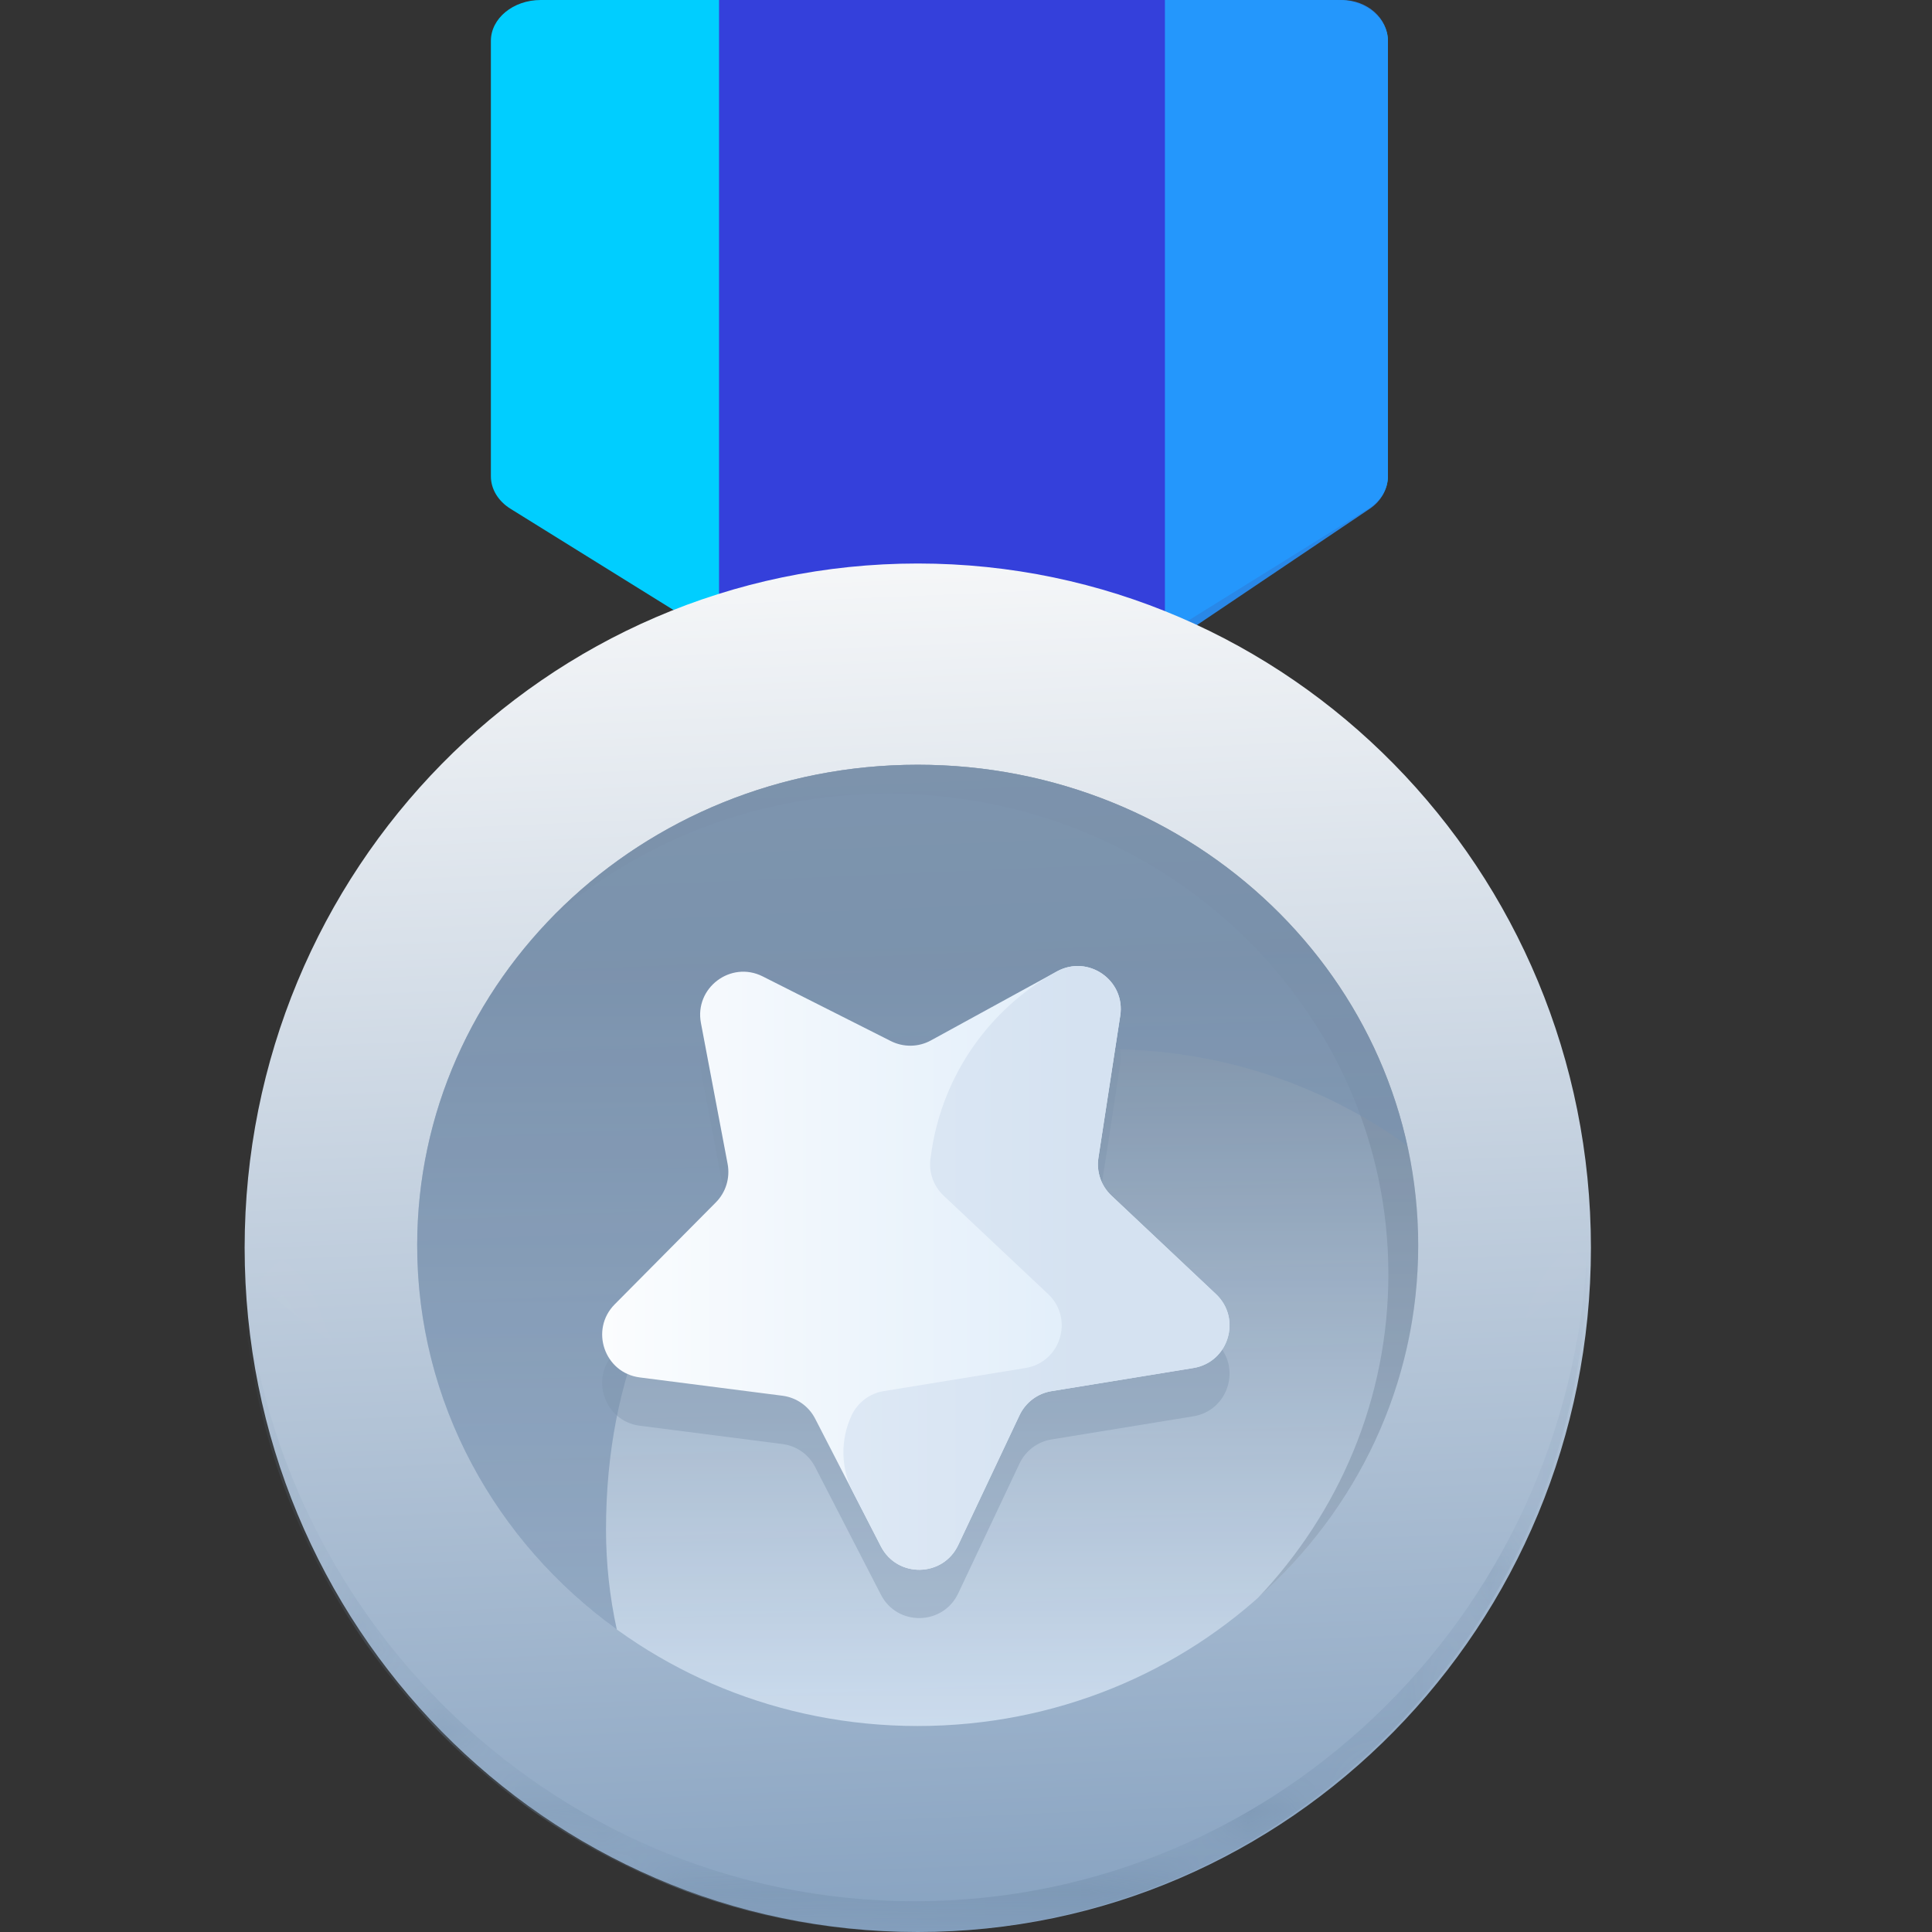 <svg width="24" height="24" viewBox="0 0 24 24" fill="none" xmlns="http://www.w3.org/2000/svg">
<rect x="0" y="0" width="24" height="24" fill="#333333" stroke="none"/>
<g clip-path="url(#clip0_2544_26032)">
<path d="M17.241 0.508V5.917C17.241 6.075 17.15 6.225 16.995 6.321L14.726 7.731L12.043 9.397C11.932 9.466 11.801 9.5 11.669 9.5C11.537 9.5 11.406 9.466 11.295 9.397L8.613 7.731L6.343 6.321C6.188 6.225 6.098 6.075 6.098 5.917V0.508C6.098 0.228 6.375 0 6.717 0H16.622C16.963 0 17.241 0.228 17.241 0.508Z" fill="#00CEFF"/>
<path opacity="0.9" d="M16.669 0H12.098V9.5C12.219 9.5 12.341 9.466 12.443 9.397L14.919 7.731L17.014 6.321C17.157 6.225 17.241 6.075 17.241 5.917V0.508C17.241 0.228 16.985 0 16.669 0Z" fill="#2892FC"/>
<path d="M14.471 0V7.731L12.04 9.397C11.94 9.466 11.821 9.5 11.702 9.5C11.582 9.5 11.463 9.466 11.363 9.397L8.932 7.731V0H14.471Z" fill="#3440DB"/>
<path d="M11.401 7C6.782 7 3.039 10.806 3.039 15.5C3.039 20.194 6.782 24 11.401 24C16.018 24 19.763 20.194 19.763 15.5C19.763 10.806 16.018 7 11.401 7Z" fill="url(#paint0_linear_2544_26032)"/>
<mask id="mask0_2544_26032" style="mask-type:alpha" maskUnits="userSpaceOnUse" x="3" y="15" width="17" height="9">
<path d="M11.365 23.618C6.809 23.618 3.105 19.915 3.005 15.308C3.004 15.372 3.003 15.435 3.003 15.499C3.003 20.193 6.746 23.999 11.365 23.999C15.983 23.999 19.727 20.193 19.727 15.499C19.727 15.435 19.726 15.372 19.724 15.308C19.625 19.915 15.921 23.618 11.365 23.618Z" fill="url(#paint1_linear_2544_26032)"/>
</mask>
<g mask="url(#mask0_2544_26032)">
<path d="M11.364 23.618C6.808 23.618 3.104 19.915 3.004 15.309C3.003 15.372 3.002 15.436 3.002 15.499C3.002 20.194 6.745 24 11.364 24C15.982 24 19.725 20.193 19.725 15.499C19.725 15.435 19.725 15.372 19.723 15.309C19.624 19.915 15.919 23.618 11.364 23.618Z" fill="url(#paint2_linear_2544_26032)"/>
<path opacity="0.35" d="M11.401 7C6.782 7 3.039 10.806 3.039 15.5C3.039 15.604 3.043 15.705 3.047 15.808C5.177 17.75 8.109 18.95 11.347 18.95C14.641 18.95 17.619 17.707 19.757 15.705C19.759 15.636 19.763 15.569 19.763 15.5C19.763 10.806 16.018 7 11.401 7Z" fill="white"/>
<path opacity="0.49" d="M11.401 7.486C15.938 7.486 19.629 11.162 19.756 15.743C19.759 15.662 19.762 15.581 19.762 15.499C19.762 10.805 16.018 7 11.4 7C6.782 7 3.039 10.805 3.039 15.499C3.039 15.581 3.042 15.662 3.045 15.743C3.172 11.162 6.863 7.486 11.401 7.486Z" fill="white"/>
</g>
<g opacity="0.8">
<path d="M11.4 9.5C7.966 9.5 5.183 12.174 5.183 15.47C5.183 18.767 7.966 21.441 11.4 21.441C14.834 21.441 17.617 18.768 17.617 15.47C17.617 12.173 14.834 9.5 11.4 9.5Z" fill="url(#paint3_linear_2544_26032)"/>
<path opacity="0.39" d="M11.401 9.5C9.577 9.5 7.937 10.254 6.8 11.456C7.91 10.465 9.396 9.86 11.031 9.86C14.464 9.86 17.247 12.532 17.247 15.829C17.247 17.376 16.635 18.785 15.63 19.846C16.853 18.755 17.618 17.199 17.618 15.471C17.618 12.173 14.835 9.5 11.401 9.5Z" fill="#5A6F86"/>
<path opacity="0.6" d="M7.528 19.001C7.528 15.149 10.312 13.032 13.745 13.032C15.148 13.032 16.442 13.478 17.481 14.231C16.888 11.528 14.39 9.5 11.399 9.5C7.965 9.5 5.182 12.174 5.182 15.47C5.182 17.422 6.156 19.153 7.662 20.242C7.575 19.842 7.528 19.427 7.528 19.001Z" fill="#6683A4"/>
</g>
<path opacity="0.4" d="M9.474 12.729L11.067 13.533C11.225 13.612 11.411 13.609 11.565 13.524L13.13 12.667C13.52 12.454 13.984 12.78 13.916 13.218L13.645 14.982C13.618 15.156 13.678 15.332 13.807 15.453L15.105 16.676C15.428 16.98 15.262 17.523 14.824 17.594L13.063 17.881C12.889 17.909 12.741 18.021 12.665 18.18L11.903 19.794C11.713 20.195 11.146 20.204 10.943 19.81L10.126 18.224C10.046 18.067 9.893 17.96 9.718 17.938L7.948 17.711C7.508 17.655 7.324 17.118 7.636 16.803L8.893 15.536C9.017 15.411 9.071 15.233 9.039 15.06L8.707 13.307C8.625 12.871 9.078 12.53 9.474 12.729Z" fill="#7D94AE"/>
<path d="M9.474 12.129L11.067 12.933C11.225 13.012 11.411 13.009 11.565 12.924L13.13 12.067C13.52 11.854 13.984 12.18 13.916 12.618L13.645 14.382C13.618 14.556 13.678 14.732 13.807 14.853L15.105 16.076C15.428 16.381 15.262 16.923 14.824 16.994L13.063 17.281C12.889 17.309 12.741 17.421 12.665 17.58L11.903 19.194C11.713 19.595 11.146 19.604 10.943 19.21L10.126 17.623C10.046 17.467 9.893 17.36 9.718 17.338L7.948 17.111C7.508 17.055 7.324 16.518 7.636 16.203L8.893 14.936C9.017 14.811 9.071 14.633 9.039 14.46L8.707 12.707C8.625 12.271 9.078 11.93 9.474 12.129Z" fill="url(#paint4_linear_2544_26032)"/>
<path d="M15.106 16.076L13.807 14.853C13.678 14.732 13.618 14.556 13.645 14.382L13.916 12.618C13.984 12.18 13.52 11.854 13.13 12.067C12.295 12.525 11.719 13.346 11.574 14.288L11.56 14.382C11.533 14.556 11.594 14.732 11.722 14.853L13.021 16.076C13.343 16.381 13.177 16.923 12.739 16.994L10.978 17.281C10.804 17.309 10.656 17.421 10.58 17.58C10.437 17.884 10.443 18.238 10.597 18.537L10.943 19.21C11.146 19.604 11.713 19.595 11.903 19.194L12.665 17.58C12.741 17.421 12.889 17.309 13.063 17.281L14.825 16.994C15.262 16.923 15.428 16.381 15.106 16.076Z" fill="url(#paint5_linear_2544_26032)"/>
</g>
<defs>
<linearGradient id="paint0_linear_2544_26032" x1="11.031" y1="6.102" x2="11.795" y2="23.89" gradientUnits="userSpaceOnUse">
<stop stop-color="#FBFBFB"/>
<stop offset="1" stop-color="#88A3C1"/>
</linearGradient>
<linearGradient id="paint1_linear_2544_26032" x1="3.003" y1="19.654" x2="19.727" y2="19.654" gradientUnits="userSpaceOnUse">
<stop offset="0.247"/>
<stop offset="1" stop-color="white"/>
</linearGradient>
<linearGradient id="paint2_linear_2544_26032" x1="3.002" y1="19.654" x2="19.726" y2="19.654" gradientUnits="userSpaceOnUse">
<stop offset="0.247" stop-color="#7691AD"/>
<stop offset="1" stop-color="#607C9A"/>
</linearGradient>
<linearGradient id="paint3_linear_2544_26032" x1="11.4" y1="11.776" x2="11.4" y2="22.09" gradientUnits="userSpaceOnUse">
<stop stop-color="#627A95"/>
<stop offset="1" stop-color="#E0EEFD"/>
</linearGradient>
<linearGradient id="paint4_linear_2544_26032" x1="6.619" y1="15.75" x2="15.404" y2="15.75" gradientUnits="userSpaceOnUse">
<stop stop-color="white"/>
<stop offset="1" stop-color="#D9E9F8"/>
</linearGradient>
<linearGradient id="paint5_linear_2544_26032" x1="5.699" y1="15.75" x2="13.462" y2="15.75" gradientUnits="userSpaceOnUse">
<stop stop-color="#EBF3FB"/>
<stop offset="1" stop-color="#D5E2F1"/>
</linearGradient>
<clipPath id="clip0_2544_26032">
<rect width="24" height="24" fill="white"/>
</clipPath>
</defs>
</svg>
